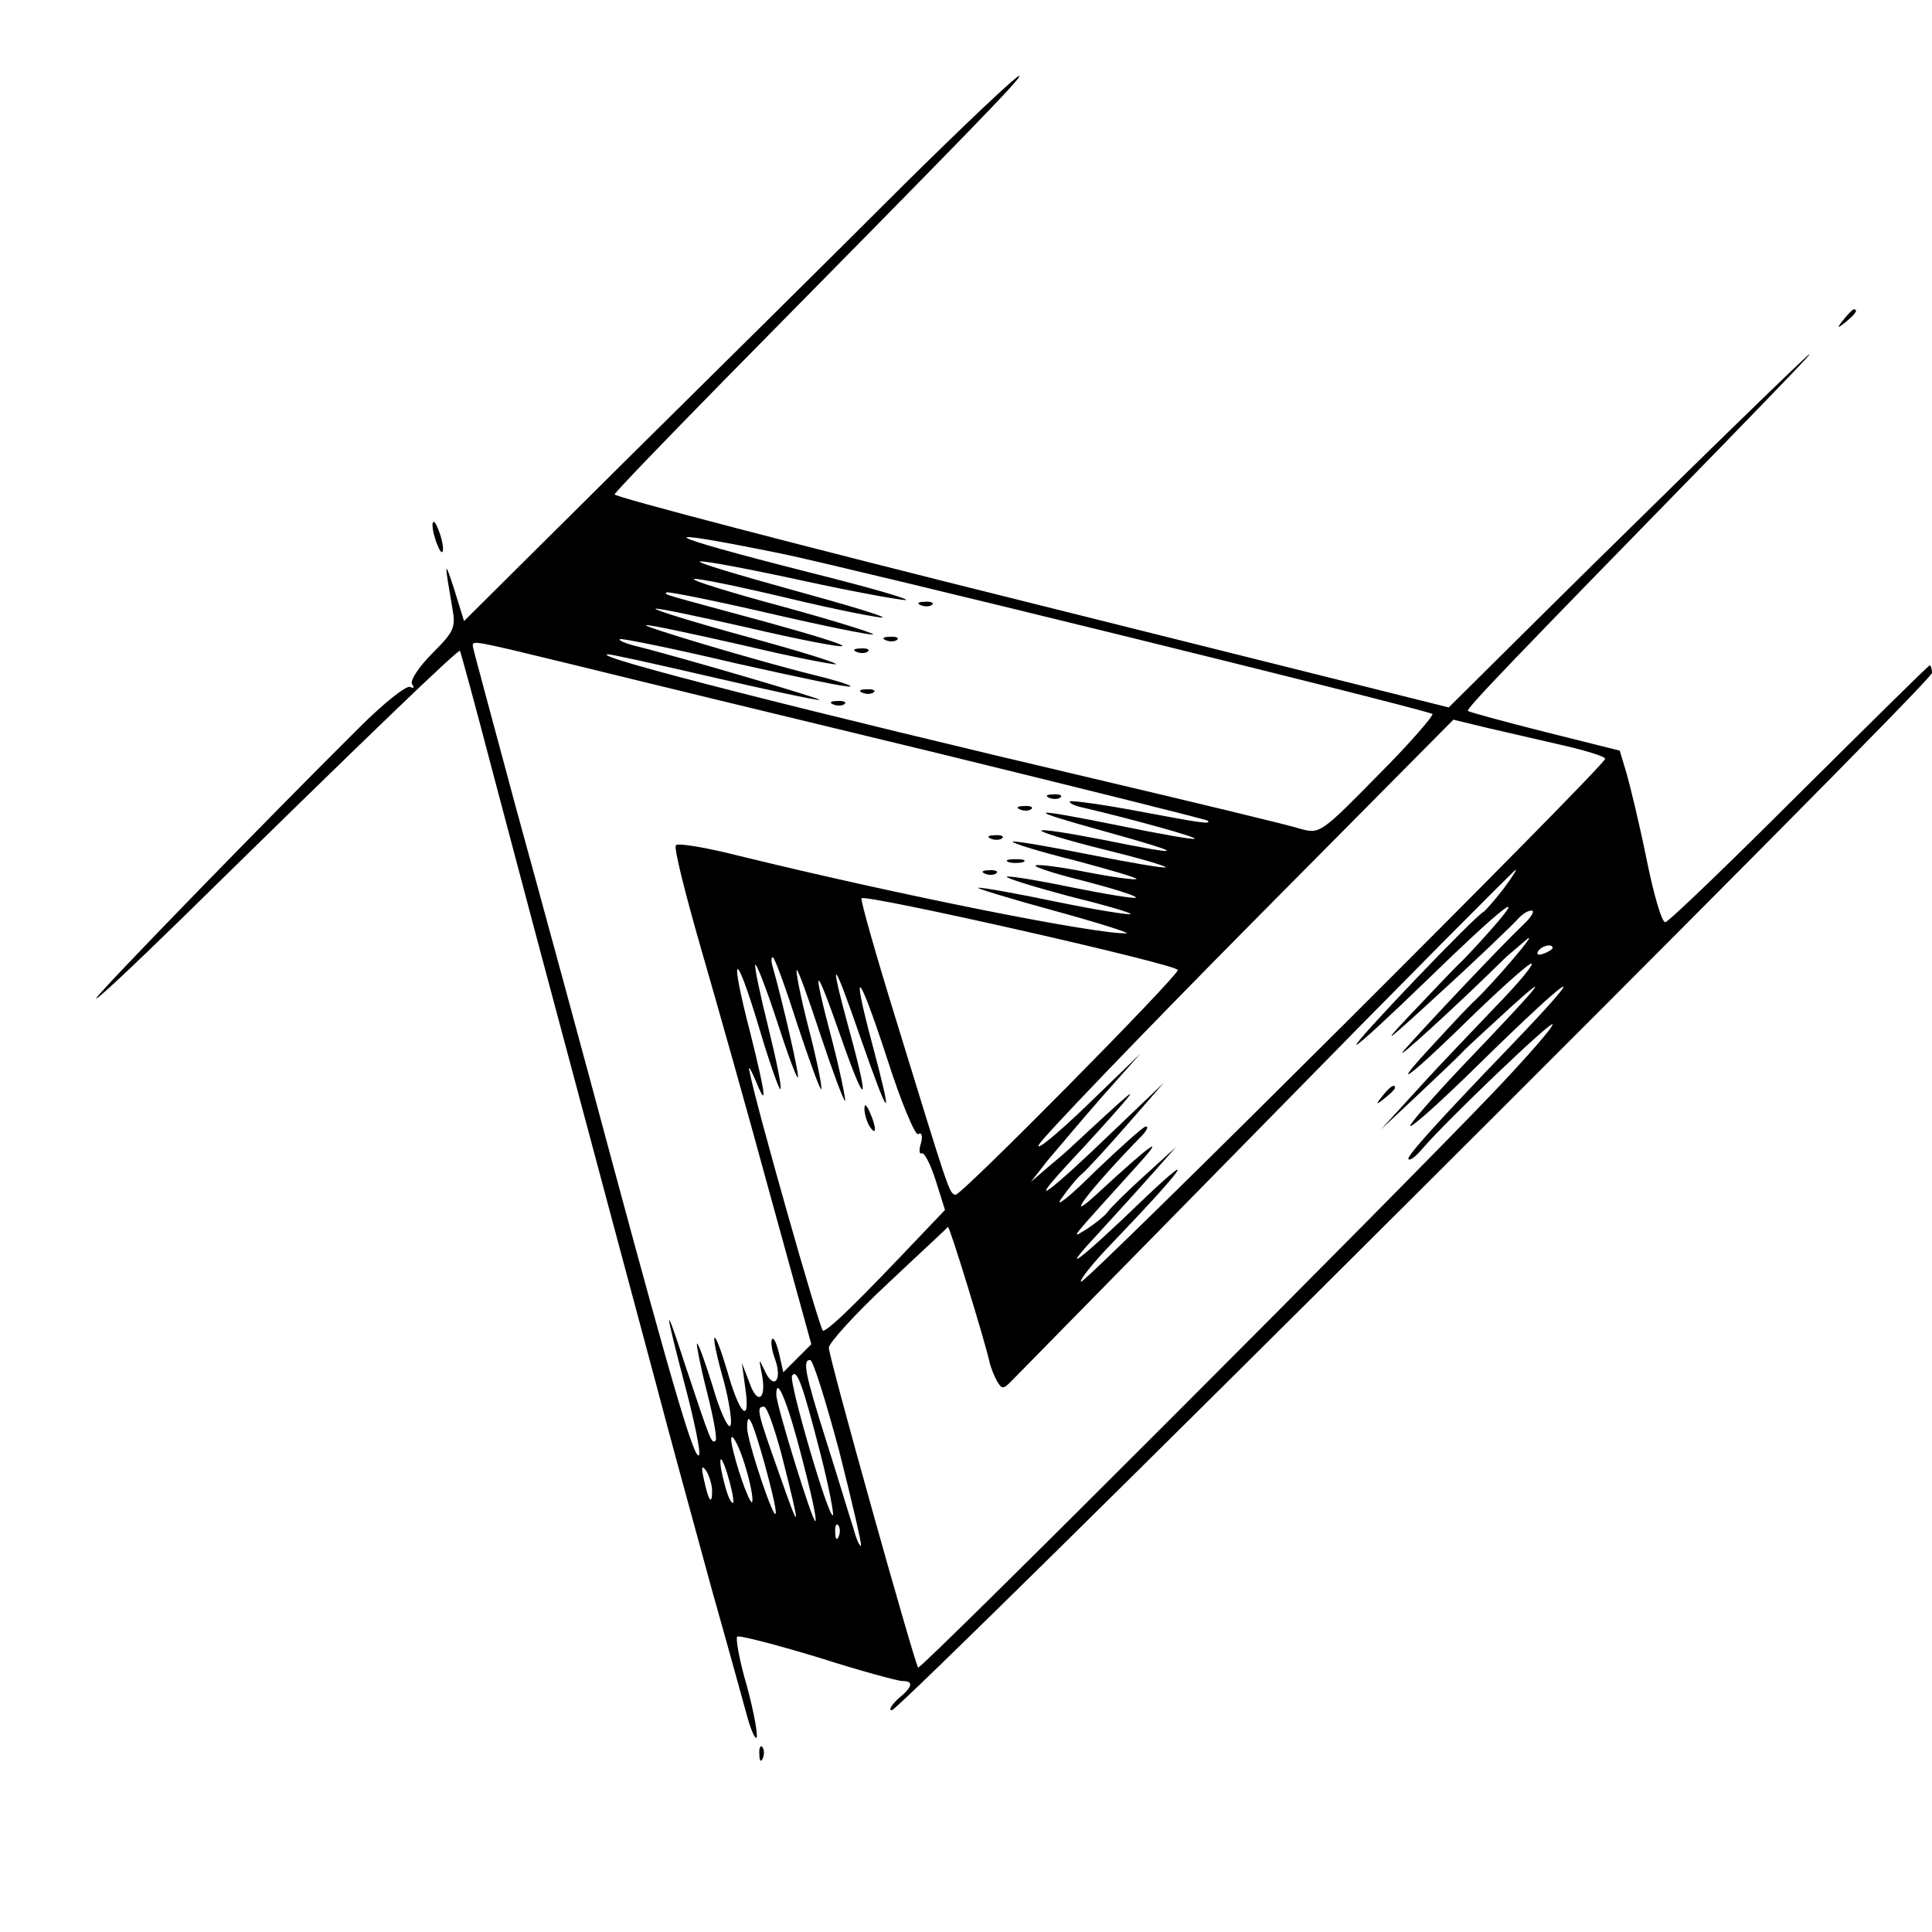 <?xml version="1.0" standalone="no"?>
<!DOCTYPE svg PUBLIC "-//W3C//DTD SVG 20010904//EN"
 "http://www.w3.org/TR/2001/REC-SVG-20010904/DTD/svg10.dtd">
<svg version="1.0" xmlns="http://www.w3.org/2000/svg"
 width="331pt" height="331pt" viewBox="0 0 331 331"
 preserveAspectRatio="xMidYMid meet">

<g transform="translate(0,331) scale(0.1,-0.1)"
fill="#000000" stroke="none">
<path d="M1548 2993 c-104 -104 -316 -314 -471 -467 l-282 -280 -17 55 c-17
52 -17 48 -3 -33 6 -33 3 -40 -34 -77 -23 -23 -39 -47 -35 -53 4 -6 3 -8 -3
-5 -6 4 -46 -28 -89 -71 -157 -156 -440 -447 -449 -462 -4 -8 61 53 146 136
325 319 474 462 477 459 1 -1 27 -96 57 -211 55 -208 76 -287 201 -754 36
-135 79 -294 95 -355 16 -60 52 -191 79 -290 28 -99 55 -197 61 -219 6 -21 13
-36 15 -33 3 3 -4 42 -16 87 -13 44 -20 83 -17 86 2 3 64 -13 137 -35 72 -23
138 -41 146 -41 20 0 18 -10 -8 -31 -11 -11 -16 -19 -10 -19 15 0 1782 1761
1782 1777 0 7 -2 13 -4 13 -2 0 -102 -99 -224 -220 -121 -121 -224 -220 -229
-220 -6 0 -20 48 -32 108 -12 59 -28 125 -34 146 l-12 40 -128 32 c-71 18
-130 34 -132 36 -4 3 65 75 439 458 99 102 164 169 142 150 -45 -41 -330 -320
-497 -486 l-117 -116 -716 179 c-394 98 -715 182 -713 186 1 4 86 92 187 195
420 426 514 522 506 522 -5 0 -94 -84 -198 -187z m-207 -632 c107 -22 1056
-255 1113 -274 4 -1 -37 -49 -92 -104 -99 -101 -101 -102 -134 -93 -18 6 -168
42 -333 81 -519 122 -884 215 -854 218 3 1 84 -17 179 -39 95 -22 178 -40 184
-39 10 0 -237 73 -318 93 -15 4 -27 9 -24 11 2 2 91 -16 197 -41 107 -24 196
-43 198 -40 2 2 -27 11 -64 20 -97 24 -300 85 -286 85 6 1 80 -15 164 -34 84
-20 156 -34 161 -33 4 2 -64 23 -152 47 -88 24 -159 46 -157 48 2 2 73 -13
157 -32 85 -20 158 -34 163 -32 6 2 -53 20 -129 41 -184 50 -176 47 -172 51 2
2 82 -14 177 -36 95 -22 175 -38 177 -36 2 2 -68 24 -156 48 -89 24 -157 45
-151 47 5 2 78 -13 162 -33 83 -20 156 -34 161 -33 5 2 -66 23 -157 48 -90 25
-161 46 -156 48 6 2 85 -13 177 -33 92 -20 171 -34 176 -33 6 2 -68 23 -164
47 -264 67 -283 80 -47 32z m-358 -190 c89 -22 369 -90 622 -151 253 -62 462
-114 464 -116 7 -7 -11 -4 -123 17 -59 11 -110 18 -113 16 -2 -3 9 -8 24 -11
85 -20 193 -50 190 -53 -2 -2 -59 8 -127 22 -163 33 -170 30 -25 -10 140 -39
139 -43 -4 -14 -57 11 -105 19 -107 16 -3 -2 45 -17 106 -32 61 -15 109 -29
107 -31 -2 -2 -61 8 -131 22 -70 14 -129 24 -131 22 -2 -2 45 -17 106 -32 60
-16 108 -30 106 -32 -2 -2 -40 3 -86 12 -46 9 -85 14 -87 11 -3 -2 36 -15 86
-27 49 -13 88 -25 86 -28 -2 -2 -52 6 -111 18 -58 12 -108 20 -110 18 -3 -2
45 -17 105 -33 61 -15 109 -29 107 -31 -2 -2 -59 7 -127 21 -67 14 -128 25
-134 24 -6 0 52 -18 129 -39 77 -21 133 -39 125 -39 -50 -2 -383 64 -665 133
-55 14 -103 22 -107 18 -4 -4 16 -83 43 -177 27 -93 81 -284 119 -424 l70
-254 -24 -24 -24 -24 -7 31 c-4 17 -9 29 -12 26 -3 -3 -1 -19 5 -35 13 -37 -3
-53 -18 -19 -10 21 -10 21 -5 -5 9 -44 -7 -56 -21 -16 l-13 34 6 -44 c9 -63
-10 -45 -31 30 -10 33 -19 59 -22 57 -2 -3 5 -36 16 -74 10 -38 15 -73 11 -77
-4 -4 -18 26 -30 68 -13 42 -25 75 -27 73 -1 -2 6 -39 17 -82 11 -43 18 -81
15 -84 -7 -6 -8 -3 -52 129 -37 114 -37 104 2 -44 14 -54 24 -103 22 -109 -6
-18 -45 115 -148 497 -50 187 -125 462 -166 611 -40 149 -74 274 -74 277 0 10
-4 11 173 -32z m1695 -138 c39 -9 72 -19 72 -23 0 -12 -892 -901 -898 -896 -3
3 22 34 55 68 118 123 149 165 57 78 -115 -111 -154 -140 -84 -65 30 33 73 80
95 105 l40 45 -55 -50 c-30 -27 -58 -55 -62 -61 -4 -6 -20 -19 -35 -29 -31
-19 -34 -24 87 110 49 54 23 36 -70 -50 -63 -58 -12 9 78 101 7 8 10 14 5 14
-4 0 -43 -35 -87 -77 -43 -43 -70 -64 -58 -47 12 17 28 37 37 44 8 7 43 45 77
84 l62 71 -90 -86 c-110 -106 -147 -132 -74 -53 30 32 71 77 90 99 33 38 22
29 -90 -75 -3 -3 -18 -16 -35 -30 l-29 -25 29 37 c17 20 59 70 94 110 l65 73
-93 -90 c-51 -49 -88 -79 -81 -66 7 13 170 183 361 376 l349 352 58 -14 c31
-7 90 -21 130 -30z m-103 -247 c-15 -19 -30 -36 -33 -38 -14 -6 -226 -228
-218 -228 4 0 59 51 123 113 121 118 175 161 109 86 -21 -24 -48 -53 -60 -64
-12 -12 -50 -52 -86 -90 -47 -50 -32 -38 56 43 67 61 127 119 134 127 7 8 17
15 24 15 6 0 0 -11 -14 -24 -38 -36 -171 -177 -205 -216 -22 -26 95 81 175
160 3 3 19 16 35 30 25 21 -56 -74 -89 -105 -6 -5 -38 -39 -71 -75 -80 -86
-42 -58 72 54 51 49 95 88 97 85 3 -3 -25 -36 -62 -74 -37 -39 -97 -101 -132
-140 l-64 -70 64 60 c35 33 71 67 79 76 9 9 45 42 81 75 73 66 48 36 -87 -105
-50 -53 -89 -98 -87 -100 3 -3 55 44 117 105 164 161 199 182 56 33 -128 -133
-180 -191 -176 -195 3 -3 13 5 24 18 40 47 223 222 223 213 0 -6 -45 -57 -100
-115 -166 -174 -982 -991 -987 -987 -6 7 -153 531 -153 548 0 8 45 58 101 110
55 52 102 95 103 97 3 2 63 -195 71 -230 2 -10 8 -25 13 -34 8 -14 11 -14 23
-2 8 8 205 209 438 446 233 238 426 432 428 432 2 0 -8 -15 -22 -34z m-557
-138 c-7 -18 -373 -388 -381 -385 -11 3 -10 1 -101 297 -35 113 -62 208 -60
211 5 8 545 -114 542 -123z m642 38 c0 -2 -7 -7 -16 -10 -8 -3 -12 -2 -9 4 6
10 25 14 25 6z m-1294 -131 c21 -63 39 -113 41 -111 2 2 -7 48 -21 102 -14 54
-23 100 -21 102 2 2 20 -48 41 -112 21 -63 40 -114 42 -112 1 2 -8 48 -22 102
-36 136 -31 138 14 9 44 -126 51 -121 15 10 -36 132 -29 127 20 -15 50 -143
56 -146 20 -11 -38 142 -25 130 25 -23 24 -75 48 -132 53 -129 6 4 8 -3 5 -15
-4 -12 -3 -20 1 -18 4 3 15 -18 24 -46 l16 -51 -82 -86 c-86 -90 -119 -120
-127 -121 -5 0 -117 394 -126 445 -3 11 2 4 10 -15 21 -52 19 -30 -9 82 -36
139 -26 145 15 9 18 -61 35 -109 37 -107 3 2 -7 50 -21 107 -14 56 -24 104
-22 106 2 3 19 -41 37 -96 18 -56 34 -99 36 -97 3 3 -26 129 -43 189 -3 9 -3
17 0 17 3 0 22 -52 42 -115z m72 -732 c22 -87 39 -160 37 -161 -2 -2 -8 11
-13 30 -6 18 -26 85 -46 148 -38 120 -41 140 -28 140 5 0 27 -71 50 -157z
m-32 -5 c14 -55 23 -102 21 -104 -7 -7 -76 229 -70 239 8 13 18 -14 49 -135z
m-32 -6 c15 -57 26 -106 23 -108 -4 -5 -67 198 -67 217 0 34 20 -15 44 -109z
m-35 6 c34 -134 33 -139 -4 -33 -38 107 -40 115 -26 115 5 0 18 -37 30 -82z
m-29 -16 c11 -40 20 -77 19 -84 -1 -20 -49 123 -49 146 0 32 9 13 30 -62z
m-32 -8 c7 -23 12 -48 11 -55 0 -16 -22 40 -33 86 -11 45 8 18 22 -31z m-24
-39 c4 -20 3 -25 -3 -15 -5 8 -11 31 -15 50 -7 41 7 13 18 -35z m-34 1 c0 -26
-6 -18 -14 19 -5 22 -4 26 4 15 5 -8 10 -24 10 -34z m217 -78 c-3 -8 -6 -5 -6
6 -1 11 2 17 5 13 3 -3 4 -12 1 -19z"/>
<path d="M1578 2273 c7 -3 16 -2 19 1 4 3 -2 6 -13 5 -11 0 -14 -3 -6 -6z"/>
<path d="M1518 2213 c7 -3 16 -2 19 1 4 3 -2 6 -13 5 -11 0 -14 -3 -6 -6z"/>
<path d="M1468 2193 c7 -3 16 -2 19 1 4 3 -2 6 -13 5 -11 0 -14 -3 -6 -6z"/>
<path d="M1478 2123 c7 -3 16 -2 19 1 4 3 -2 6 -13 5 -11 0 -14 -3 -6 -6z"/>
<path d="M1428 2103 c7 -3 16 -2 19 1 4 3 -2 6 -13 5 -11 0 -14 -3 -6 -6z"/>
<path d="M1798 1943 c7 -3 16 -2 19 1 4 3 -2 6 -13 5 -11 0 -14 -3 -6 -6z"/>
<path d="M1748 1923 c7 -3 16 -2 19 1 4 3 -2 6 -13 5 -11 0 -14 -3 -6 -6z"/>
<path d="M1698 1873 c7 -3 16 -2 19 1 4 3 -2 6 -13 5 -11 0 -14 -3 -6 -6z"/>
<path d="M1728 1833 c6 -2 18 -2 25 0 6 3 1 5 -13 5 -14 0 -19 -2 -12 -5z"/>
<path d="M1688 1813 c7 -3 16 -2 19 1 4 3 -2 6 -13 5 -11 0 -14 -3 -6 -6z"/>
<path d="M2369 1433 c-13 -16 -12 -17 4 -4 9 7 17 15 17 17 0 8 -8 3 -21 -13z"/>
<path d="M1481 1410 c0 -8 4 -22 9 -30 12 -18 12 -2 0 25 -6 13 -9 15 -9 5z"/>
<path d="M3159 2763 c-13 -16 -12 -17 4 -4 16 13 21 21 13 21 -2 0 -10 -8 -17
-17z"/>
<path d="M741 2410 c0 -8 4 -24 9 -35 5 -13 9 -14 9 -5 0 8 -4 24 -9 35 -5 13
-9 14 -9 5z"/>
<path d="M1301 304 c0 -11 3 -14 6 -6 3 7 2 16 -1 19 -3 4 -6 -2 -5 -13z"/>
</g>
</svg>
